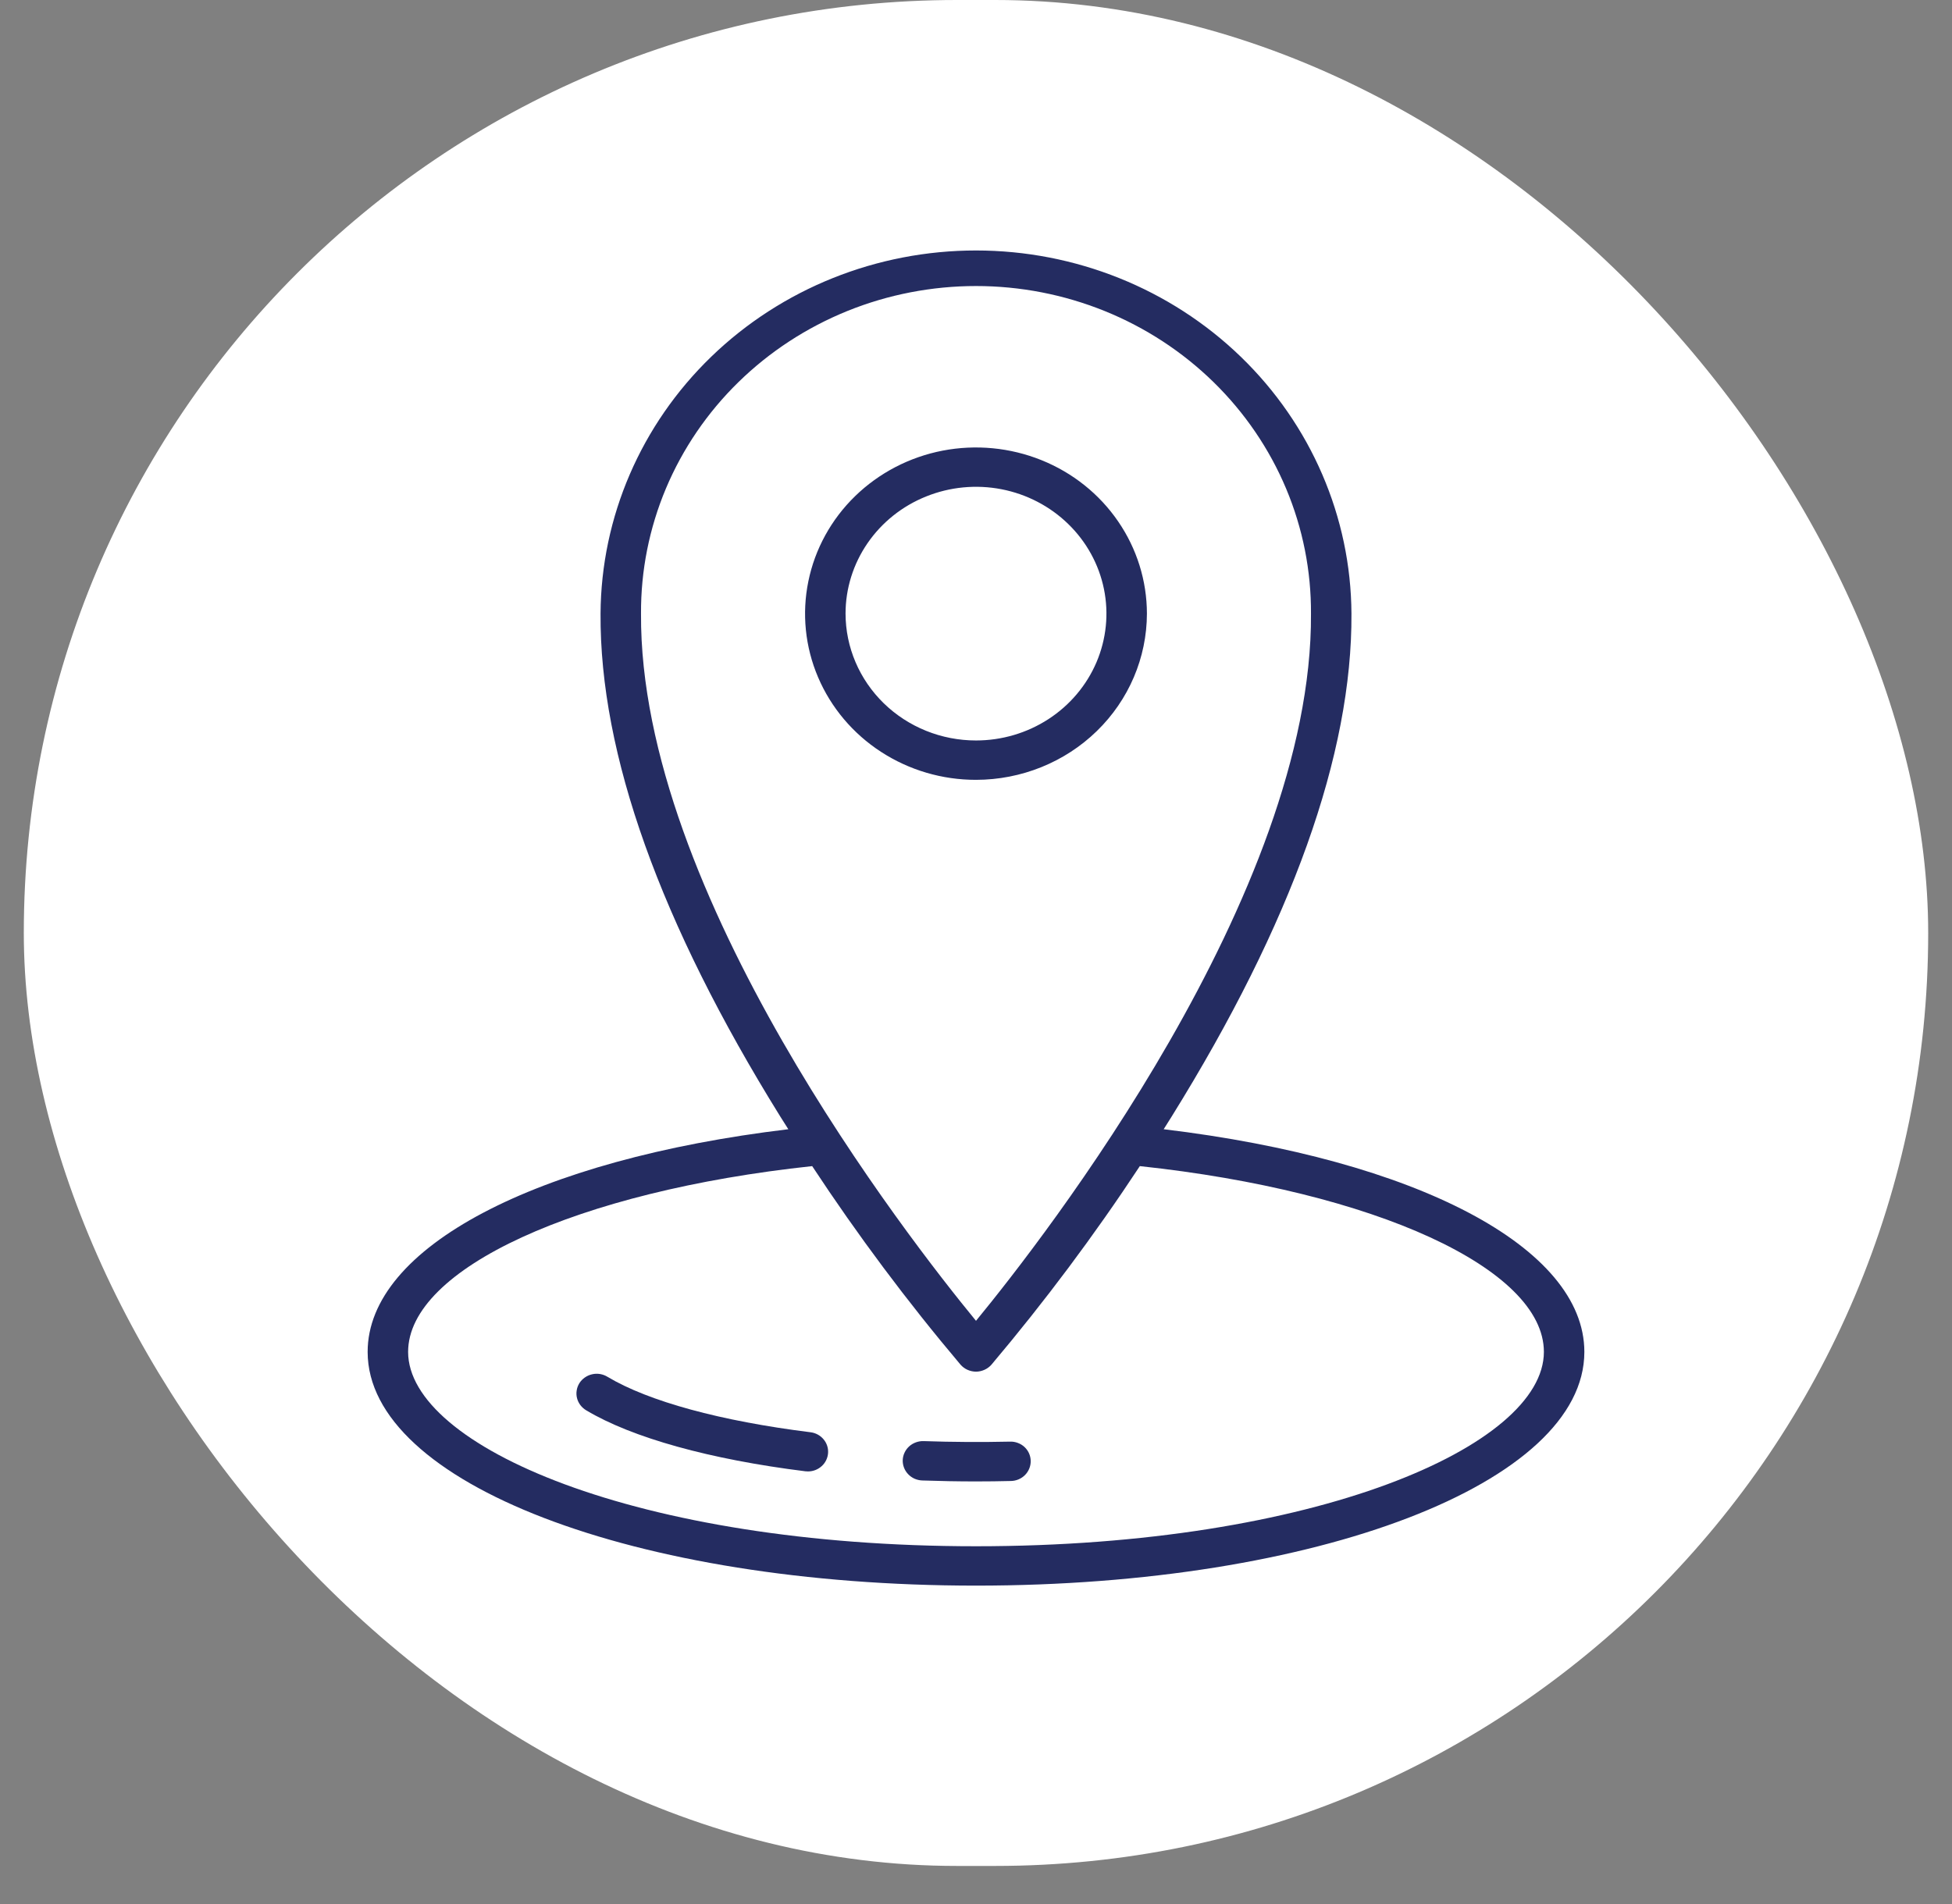 <svg width="41" height="40" viewBox="0 0 41 40" fill="none" xmlns="http://www.w3.org/2000/svg">
<rect x="0" y="0" width="41" height="40" fill="#808080" stroke="none"/>
<rect x="0.5" width="40" height="39.2" rx="19.6" fill="white"/>
<path d="M24.442 23.723C24.498 23.634 24.554 23.547 24.61 23.456C27.134 19.392 28.404 15.837 28.386 12.891C28.375 10.864 27.539 8.924 26.062 7.495C24.584 6.065 22.585 5.263 20.501 5.262C18.417 5.262 16.418 6.064 14.94 7.493C13.462 8.922 12.626 10.862 12.614 12.889C12.595 15.837 13.866 19.393 16.389 23.456C16.445 23.547 16.502 23.634 16.558 23.723C11.245 24.361 7.722 26.208 7.722 28.401C7.722 31.154 13.334 33.311 20.5 33.311C27.666 33.311 33.278 31.154 33.278 28.401C33.278 26.208 29.755 24.361 24.442 23.723ZM13.464 12.891C13.459 11.989 13.637 11.095 13.988 10.26C14.34 9.425 14.857 8.666 15.511 8.027C16.165 7.387 16.943 6.88 17.799 6.533C18.655 6.187 19.574 6.009 20.501 6.009C21.429 6.009 22.347 6.188 23.203 6.534C24.06 6.881 24.837 7.389 25.491 8.029C26.144 8.668 26.662 9.428 27.013 10.263C27.364 11.098 27.541 11.992 27.536 12.894C27.572 18.767 21.927 26.011 20.5 27.748C19.073 26.011 13.427 18.767 13.464 12.891ZM20.5 32.484C13.365 32.484 8.572 30.373 8.572 28.401C8.572 26.653 12.126 25.026 17.059 24.498C18.013 25.947 19.053 27.34 20.176 28.67C20.216 28.715 20.265 28.752 20.321 28.777C20.377 28.802 20.438 28.816 20.5 28.816C20.561 28.816 20.622 28.802 20.678 28.777C20.734 28.752 20.784 28.715 20.824 28.67C21.946 27.34 22.987 25.947 23.941 24.498C28.873 25.026 32.428 26.652 32.428 28.401C32.427 30.373 27.635 32.484 20.5 32.484Z" fill="#242C61"/>
<path d="M17.024 30.089C15.138 29.854 13.623 29.441 12.761 28.925C12.714 28.896 12.661 28.876 12.605 28.866C12.55 28.857 12.493 28.858 12.438 28.871C12.383 28.883 12.331 28.906 12.285 28.938C12.239 28.97 12.2 29.01 12.17 29.057C12.141 29.104 12.121 29.156 12.113 29.21C12.104 29.264 12.106 29.32 12.12 29.373C12.133 29.426 12.158 29.476 12.191 29.52C12.225 29.564 12.268 29.602 12.316 29.63C13.279 30.205 14.913 30.66 16.916 30.909C16.934 30.911 16.953 30.912 16.971 30.912C17.079 30.912 17.182 30.872 17.261 30.799C17.339 30.728 17.386 30.629 17.393 30.525C17.4 30.42 17.366 30.317 17.297 30.236C17.229 30.155 17.131 30.102 17.024 30.089Z" fill="#242C61"/>
<path d="M21.214 30.286C20.621 30.299 20.004 30.296 19.402 30.275C19.346 30.273 19.291 30.282 19.238 30.301C19.186 30.32 19.138 30.348 19.097 30.385C19.056 30.422 19.023 30.467 19 30.516C18.976 30.566 18.963 30.619 18.961 30.673C18.959 30.727 18.968 30.782 18.988 30.833C19.007 30.884 19.037 30.93 19.075 30.97C19.113 31.01 19.158 31.042 19.209 31.065C19.26 31.087 19.315 31.1 19.371 31.102C19.744 31.115 20.124 31.122 20.5 31.122C20.747 31.122 20.992 31.119 21.234 31.113C21.346 31.111 21.453 31.065 21.531 30.986C21.609 30.906 21.651 30.8 21.649 30.691C21.648 30.636 21.636 30.582 21.614 30.532C21.592 30.482 21.559 30.437 21.519 30.399C21.478 30.361 21.43 30.332 21.378 30.313C21.326 30.293 21.27 30.284 21.214 30.286Z" fill="#242C61"/>
<path d="M24.09 12.891C24.089 12.201 23.879 11.526 23.484 10.952C23.09 10.377 22.529 9.93 21.873 9.666C21.217 9.402 20.495 9.333 19.799 9.467C19.102 9.602 18.463 9.935 17.961 10.423C17.459 10.911 17.117 11.534 16.979 12.211C16.84 12.888 16.911 13.59 17.183 14.228C17.455 14.866 17.915 15.412 18.505 15.795C19.096 16.179 19.79 16.384 20.5 16.383C21.452 16.382 22.364 16.014 23.037 15.359C23.71 14.705 24.088 13.817 24.09 12.891ZM17.76 12.891C17.76 12.364 17.921 11.849 18.222 11.411C18.523 10.973 18.951 10.631 19.452 10.43C19.952 10.228 20.503 10.175 21.035 10.278C21.566 10.381 22.054 10.635 22.437 11.008C22.82 11.38 23.081 11.855 23.187 12.372C23.293 12.889 23.238 13.425 23.031 13.912C22.823 14.399 22.472 14.815 22.022 15.107C21.571 15.4 21.042 15.556 20.5 15.556C19.773 15.556 19.077 15.275 18.563 14.775C18.05 14.275 17.761 13.598 17.76 12.891Z" fill="#242C61"/>
</svg>
